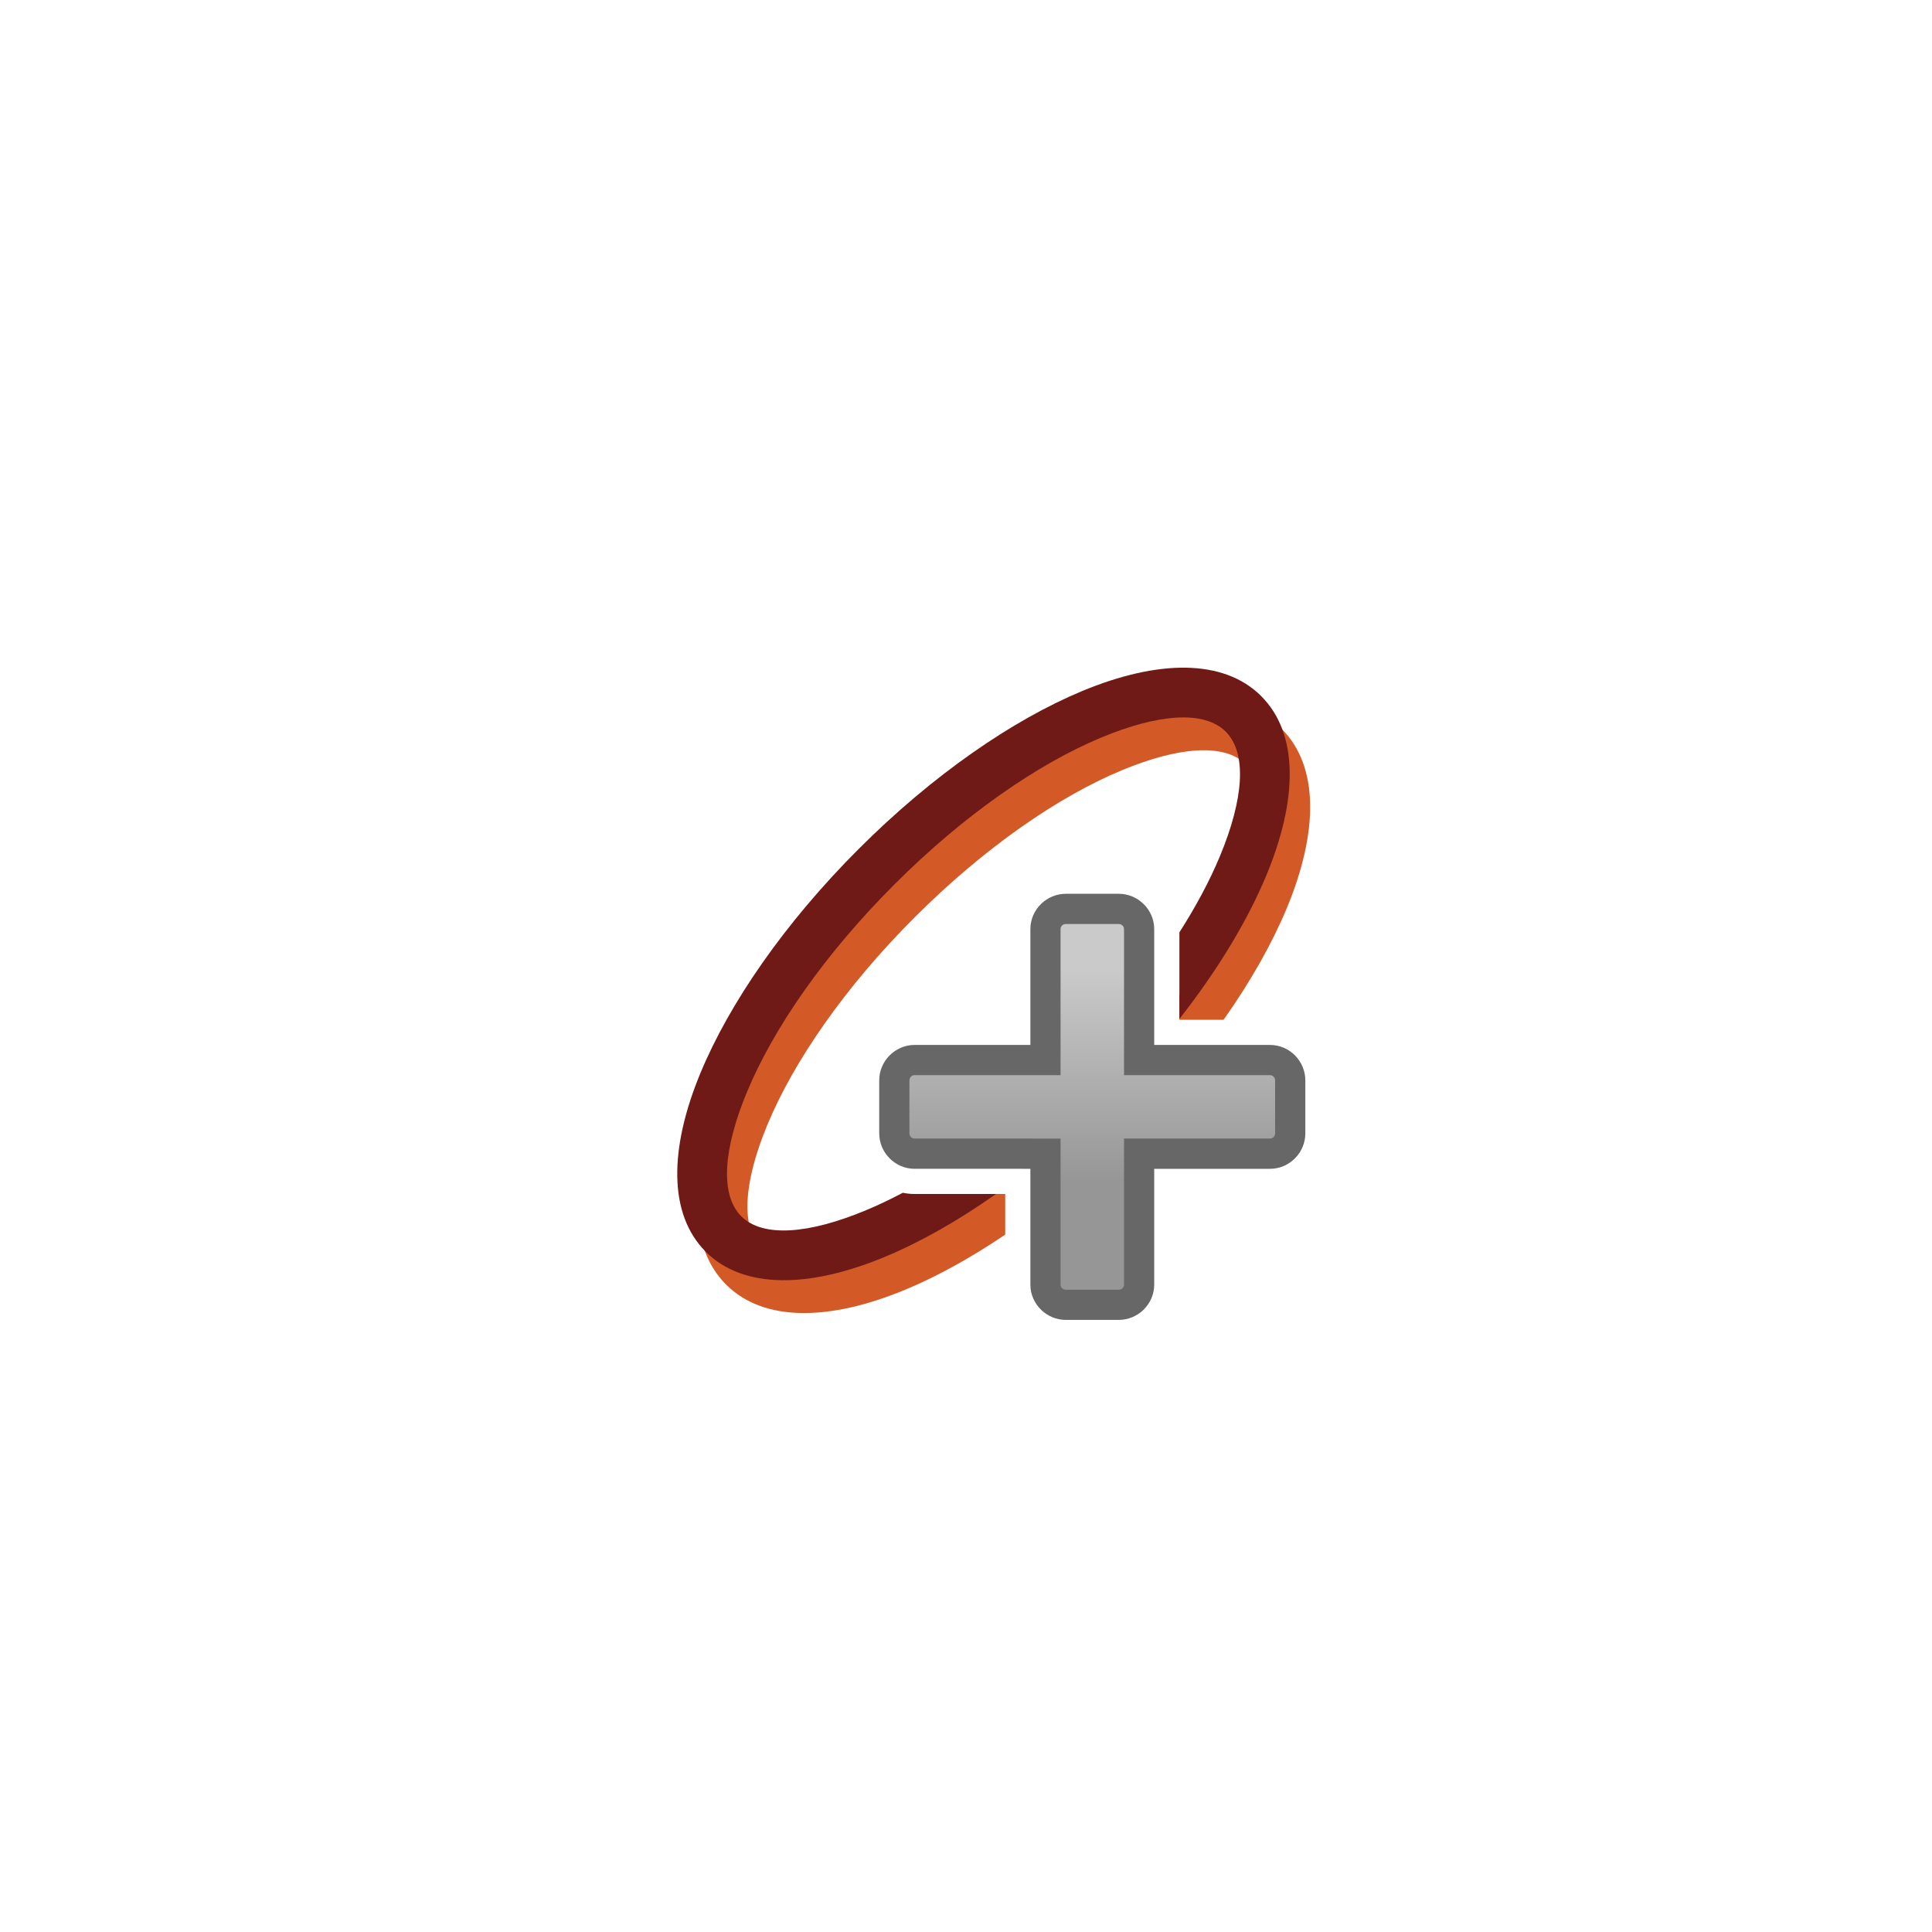 <?xml version="1.0" encoding="utf-8"?>
<!-- Generator: Adobe Illustrator 15.1.0, SVG Export Plug-In . SVG Version: 6.00 Build 0)  -->
<!DOCTYPE svg PUBLIC "-//W3C//DTD SVG 1.1//EN" "http://www.w3.org/Graphics/SVG/1.1/DTD/svg11.dtd">
<svg version="1.1" id="Layer_1" xmlns="http://www.w3.org/2000/svg" xmlns:xlink="http://www.w3.org/1999/xlink" x="0px" y="0px"
	 width="72px" height="72px" viewBox="0 0 72 72" enable-background="new 0 0 72 72" xml:space="preserve">
<g>
	<g>
		<path fill="#D35927" d="M47.766,27.165c1.396,1.397,1.366,3.851,0.187,6.684c-0.546,1.31-1.341,2.722-2.353,4.155h-1.647V37.09
			c0.986-1.373,1.755-2.72,2.271-3.959c0.881-2.117,1.023-3.832,0.216-4.639c-0.807-0.807-2.521-0.665-4.638,0.216
			c-2.367,0.984-5.127,2.89-7.716,5.479l-0.002,0.002l-0.003,0.003c-2.589,2.589-4.494,5.35-5.479,7.716
			c-0.881,2.117-1.022,3.83-0.216,4.638c0.808,0.807,2.522,0.665,4.639-0.216c1.05-0.438,2.177-1.056,3.332-1.834h1.105v1.514
			c-1.284,0.868-2.542,1.56-3.719,2.05c-2.834,1.18-5.287,1.21-6.684-0.188s-1.367-3.85-0.188-6.683
			c1.075-2.583,3.122-5.563,5.882-8.324l0.003-0.003l0.002-0.002c2.76-2.759,5.741-4.807,8.324-5.882
			C43.916,25.799,46.367,25.769,47.766,27.165z"/>
		<path fill="#6F1A16" d="M47.004,25.943L47.004,25.943l0.001,0.004c1.396,1.397,1.364,3.847,0.187,6.677
			c-0.695,1.673-1.799,3.511-3.239,5.349v-3.227c0.628-0.983,1.136-1.939,1.511-2.84c0.88-2.116,1.021-3.83,0.217-4.638
			l-0.001,0.001h-0.001v-0.001l0.002-0.001c-0.808-0.805-2.522-0.663-4.639,0.218c-2.365,0.985-5.125,2.888-7.711,5.476
			l-0.007,0.007l-0.007,0.007c-2.588,2.588-4.492,5.346-5.476,7.712c-0.88,2.115-1.022,3.83-0.218,4.638l0.001-0.002l0,0.001h0.001
			l-0.002,0.002c0.808,0.805,2.522,0.662,4.639-0.219c0.448-0.186,0.91-0.406,1.382-0.656c0.143,0.029,0.289,0.045,0.436,0.045h3.04
			c-1.428,1.006-2.834,1.799-4.14,2.342c-2.831,1.178-5.282,1.208-6.678-0.188h-0.003h0l0-0.001v-0.003
			c-1.396-1.396-1.365-3.848-0.187-6.678c1.075-2.582,3.12-5.561,5.879-8.32l0.007-0.007l0.007-0.007
			c2.758-2.759,5.737-4.804,8.32-5.879c2.83-1.178,5.28-1.209,6.677,0.187L47.004,25.943L47.004,25.943z"/>
	</g>
	<path fill="#676767" d="M34.08,38.942h4.319v-4.319c0-0.368,0.156-0.705,0.41-0.946c0.234-0.226,0.559-0.368,0.912-0.368h1.971
		c0.353,0,0.676,0.141,0.913,0.368c0.253,0.242,0.409,0.578,0.409,0.946v4.319h4.318c0.367,0,0.705,0.155,0.947,0.409
		c0.225,0.236,0.367,0.56,0.367,0.913v1.972c0,0.352-0.141,0.676-0.367,0.912c-0.242,0.254-0.58,0.41-0.947,0.41h-4.318v4.317
		c0,0.367-0.156,0.705-0.409,0.947c-0.237,0.226-0.561,0.367-0.913,0.367h-1.971c-0.354,0-0.678-0.143-0.912-0.367
		c-0.254-0.242-0.41-0.58-0.41-0.947v-4.317H34.08c-0.368,0-0.705-0.157-0.946-0.41c-0.227-0.236-0.368-0.561-0.368-0.912v-1.972
		c0-0.354,0.143-0.677,0.368-0.913C33.375,39.1,33.711,38.942,34.08,38.942z"/>
	<linearGradient id="SVGID_1_" gradientUnits="userSpaceOnUse" x1="40.705" y1="36.09" x2="40.705" y2="44.047">
		<stop  offset="0" style="stop-color:#CBCACA"/>
		<stop  offset="1" style="stop-color:#969697"/>
	</linearGradient>
	<path fill-rule="evenodd" clip-rule="evenodd" fill="url(#SVGID_1_)" d="M34.08,40.068h5.444v-5.445
		c0-0.103,0.088-0.188,0.196-0.188h1.972c0.109,0,0.197,0.085,0.197,0.188v5.445h5.443c0.104,0,0.188,0.088,0.188,0.195v1.973
		c0,0.107-0.084,0.195-0.188,0.195h-5.443v5.445c0,0.103-0.088,0.188-0.197,0.188H39.72c-0.108,0-0.196-0.085-0.196-0.188v-5.445
		H34.08c-0.104,0-0.188-0.088-0.188-0.195v-1.973C33.892,40.156,33.976,40.068,34.08,40.068z"/>
</g>
</svg>
